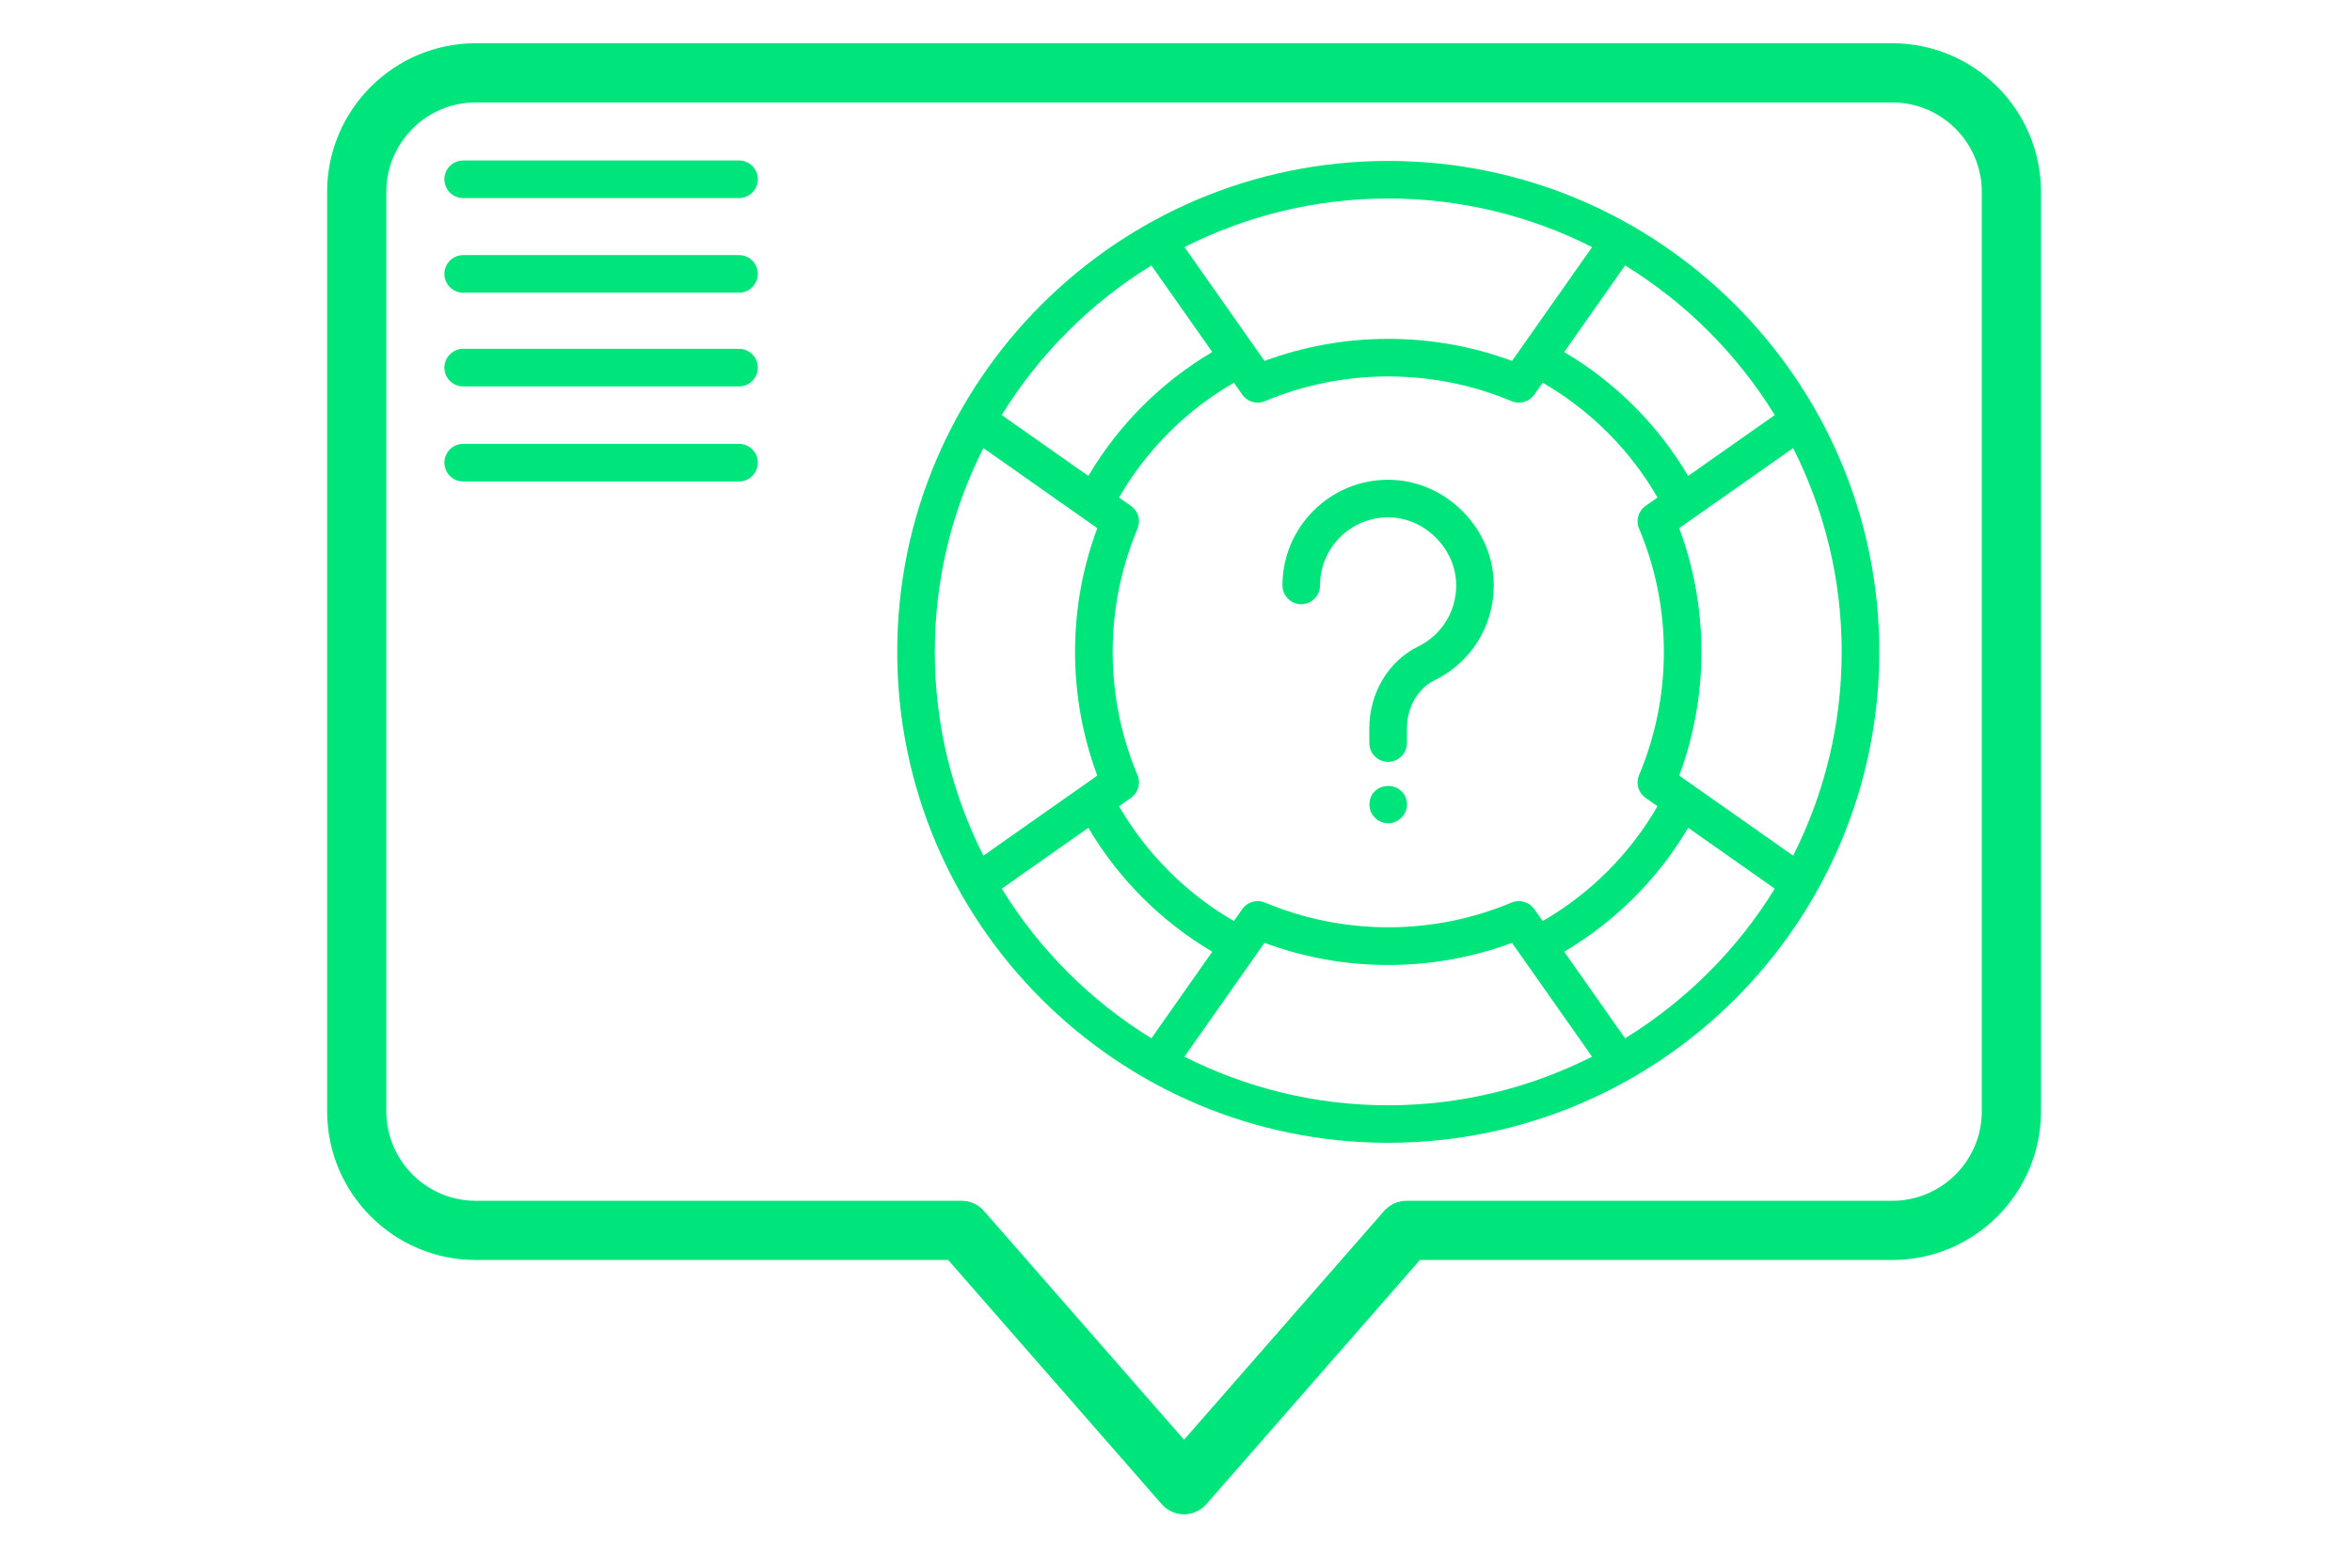 <svg width="30" height="20" viewBox="0 0 33 29" fill="none" xmlns="http://www.w3.org/2000/svg">
<path d="M16.312 27.76L16.312 27.76C16.397 27.857 16.52 27.913 16.649 27.913C16.779 27.913 16.901 27.857 16.986 27.76L16.986 27.76L20.966 23.208H29.748C31.21 23.208 32.398 22.019 32.398 20.558V3.55C32.398 2.089 31.21 0.9 29.748 0.9H3.55C2.089 0.9 0.9 2.089 0.9 3.55V20.558C0.9 22.019 2.089 23.208 3.55 23.208H12.332L16.312 27.76ZM20.426 22.466L20.425 22.466L16.649 26.785L12.873 22.466L12.873 22.466C12.788 22.369 12.665 22.313 12.536 22.313H3.55C2.582 22.313 1.795 21.525 1.795 20.558V3.55C1.795 2.582 2.582 1.795 3.55 1.795H29.748C30.715 1.795 31.503 2.582 31.503 3.55L31.503 20.558C31.503 21.525 30.716 22.313 29.748 22.313H20.763C20.633 22.313 20.511 22.369 20.426 22.466Z" fill="#00E47C" stroke="#00E47C" stroke-width="0.2"/>
<path d="M8.419 2.969H3.316C3.124 2.969 2.969 3.124 2.969 3.316C2.969 3.508 3.124 3.664 3.316 3.664H8.419C8.611 3.664 8.766 3.508 8.766 3.316C8.766 3.124 8.611 2.969 8.419 2.969Z" fill="#00E47C"/>
<path d="M8.419 4.719H3.316C3.124 4.719 2.969 4.875 2.969 5.066C2.969 5.258 3.124 5.414 3.316 5.414H8.419C8.611 5.414 8.766 5.258 8.766 5.066C8.766 4.875 8.611 4.719 8.419 4.719Z" fill="#00E47C"/>
<path d="M8.419 6.453H3.316C3.124 6.453 2.969 6.609 2.969 6.801C2.969 6.993 3.124 7.148 3.316 7.148H8.419C8.611 7.148 8.766 6.993 8.766 6.801C8.766 6.609 8.611 6.453 8.419 6.453Z" fill="#00E47C"/>
<path d="M8.419 8.211H3.316C3.124 8.211 2.969 8.367 2.969 8.559C2.969 8.751 3.124 8.906 3.316 8.906H8.419C8.611 8.906 8.766 8.751 8.766 8.559C8.766 8.367 8.611 8.211 8.419 8.211Z" fill="#00E47C"/>
<path d="M20.423 8.875C19.345 8.875 18.469 9.752 18.469 10.829C18.469 11.021 18.625 11.177 18.816 11.177C19.008 11.177 19.164 11.021 19.164 10.829C19.164 10.135 19.729 9.57 20.423 9.57C20.75 9.57 21.064 9.704 21.306 9.946C21.548 10.188 21.682 10.502 21.682 10.829C21.682 11.315 21.411 11.749 20.975 11.961C20.428 12.229 20.075 12.823 20.075 13.475V13.746C20.075 13.938 20.231 14.093 20.423 14.093C20.615 14.093 20.771 13.938 20.771 13.746V13.475C20.771 13.086 20.971 12.738 21.28 12.586C21.956 12.256 22.377 11.583 22.377 10.829C22.377 10.316 22.171 9.828 21.798 9.455C21.424 9.081 20.936 8.875 20.423 8.875Z" fill="#00E47C"/>
<path d="M20.669 14.636C20.541 14.507 20.308 14.507 20.179 14.636C20.148 14.667 20.12 14.705 20.102 14.747C20.085 14.792 20.078 14.837 20.078 14.882C20.078 14.973 20.113 15.063 20.179 15.126C20.21 15.161 20.248 15.185 20.29 15.202C20.335 15.22 20.381 15.23 20.426 15.23C20.516 15.23 20.607 15.192 20.669 15.126C20.735 15.063 20.773 14.973 20.773 14.882C20.773 14.837 20.763 14.792 20.746 14.747C20.728 14.705 20.704 14.667 20.669 14.636Z" fill="#00E47C"/>
<path d="M20.426 2.977C15.418 2.977 11.344 7.051 11.344 12.058C11.344 17.066 15.418 21.14 20.426 21.14C25.433 21.14 29.508 17.066 29.508 12.058C29.508 7.051 25.433 2.977 20.426 2.977ZM27.574 7.678L25.972 8.804C25.417 7.862 24.622 7.067 23.68 6.512L24.806 4.91C25.931 5.602 26.882 6.553 27.574 7.678ZM23.126 16.817C23.032 16.683 22.857 16.633 22.707 16.696C21.255 17.306 19.598 17.306 18.145 16.696C18.101 16.677 18.055 16.669 18.01 16.669C17.899 16.669 17.793 16.722 17.726 16.817L17.571 17.037C16.693 16.531 15.953 15.791 15.447 14.914L15.668 14.759C15.801 14.665 15.852 14.49 15.789 14.34C15.484 13.614 15.329 12.846 15.329 12.058C15.329 11.271 15.484 10.504 15.789 9.777C15.852 9.627 15.802 9.452 15.668 9.359L15.564 9.286L15.447 9.203C15.953 8.326 16.693 7.585 17.571 7.08L17.726 7.301C17.82 7.434 17.994 7.484 18.145 7.421C19.597 6.811 21.256 6.811 22.707 7.421C22.858 7.484 23.032 7.434 23.127 7.301L23.282 7.08C24.16 7.585 24.9 8.326 25.405 9.203L25.184 9.359C25.05 9.453 25 9.627 25.064 9.777C25.369 10.503 25.523 11.271 25.523 12.058C25.523 12.846 25.369 13.614 25.064 14.34C25 14.49 25.05 14.665 25.184 14.759L25.405 14.914C24.899 15.792 24.16 16.532 23.282 17.038L23.127 16.817L23.126 16.817ZM24.196 4.571L22.886 6.433L22.715 6.677C21.248 6.132 19.604 6.132 18.137 6.677L17.962 6.427C17.962 6.427 17.962 6.427 17.961 6.426L16.657 4.571C17.791 3.997 19.071 3.672 20.426 3.672C21.782 3.672 23.061 3.997 24.196 4.571ZM16.045 4.911L17.171 6.512C16.229 7.067 15.434 7.862 14.879 8.804L13.277 7.678C13.97 6.553 14.92 5.603 16.045 4.911ZM12.938 8.289L15.044 9.77C14.771 10.504 14.633 11.272 14.633 12.058C14.633 12.845 14.771 13.614 15.044 14.347L14.795 14.523L12.938 15.828C12.365 14.694 12.039 13.414 12.039 12.058C12.039 10.703 12.364 9.422 12.938 8.288L12.938 8.289ZM13.278 16.439L14.879 15.313C15.434 16.255 16.229 17.05 17.171 17.605L16.045 19.207C14.92 18.514 13.97 17.565 13.278 16.439ZM16.656 19.547L18.137 17.441C18.87 17.713 19.639 17.851 20.426 17.851C21.212 17.851 21.981 17.713 22.714 17.441L22.753 17.497L24.195 19.547C23.061 20.12 21.78 20.446 20.425 20.446C19.07 20.446 17.79 20.121 16.656 19.547L16.656 19.547ZM24.806 19.207L23.68 17.605C24.622 17.05 25.417 16.255 25.973 15.313L27.574 16.439C26.882 17.565 25.931 18.514 24.806 19.207ZM27.914 15.828L26.058 14.523C26.058 14.523 26.058 14.523 26.057 14.523L25.808 14.347C26.08 13.614 26.218 12.845 26.218 12.059C26.218 11.272 26.08 10.504 25.808 9.77L26.02 9.62L27.914 8.289C28.487 9.424 28.812 10.704 28.812 12.059C28.812 13.414 28.487 14.694 27.914 15.828Z" fill="#00E47C"/>
</svg>
